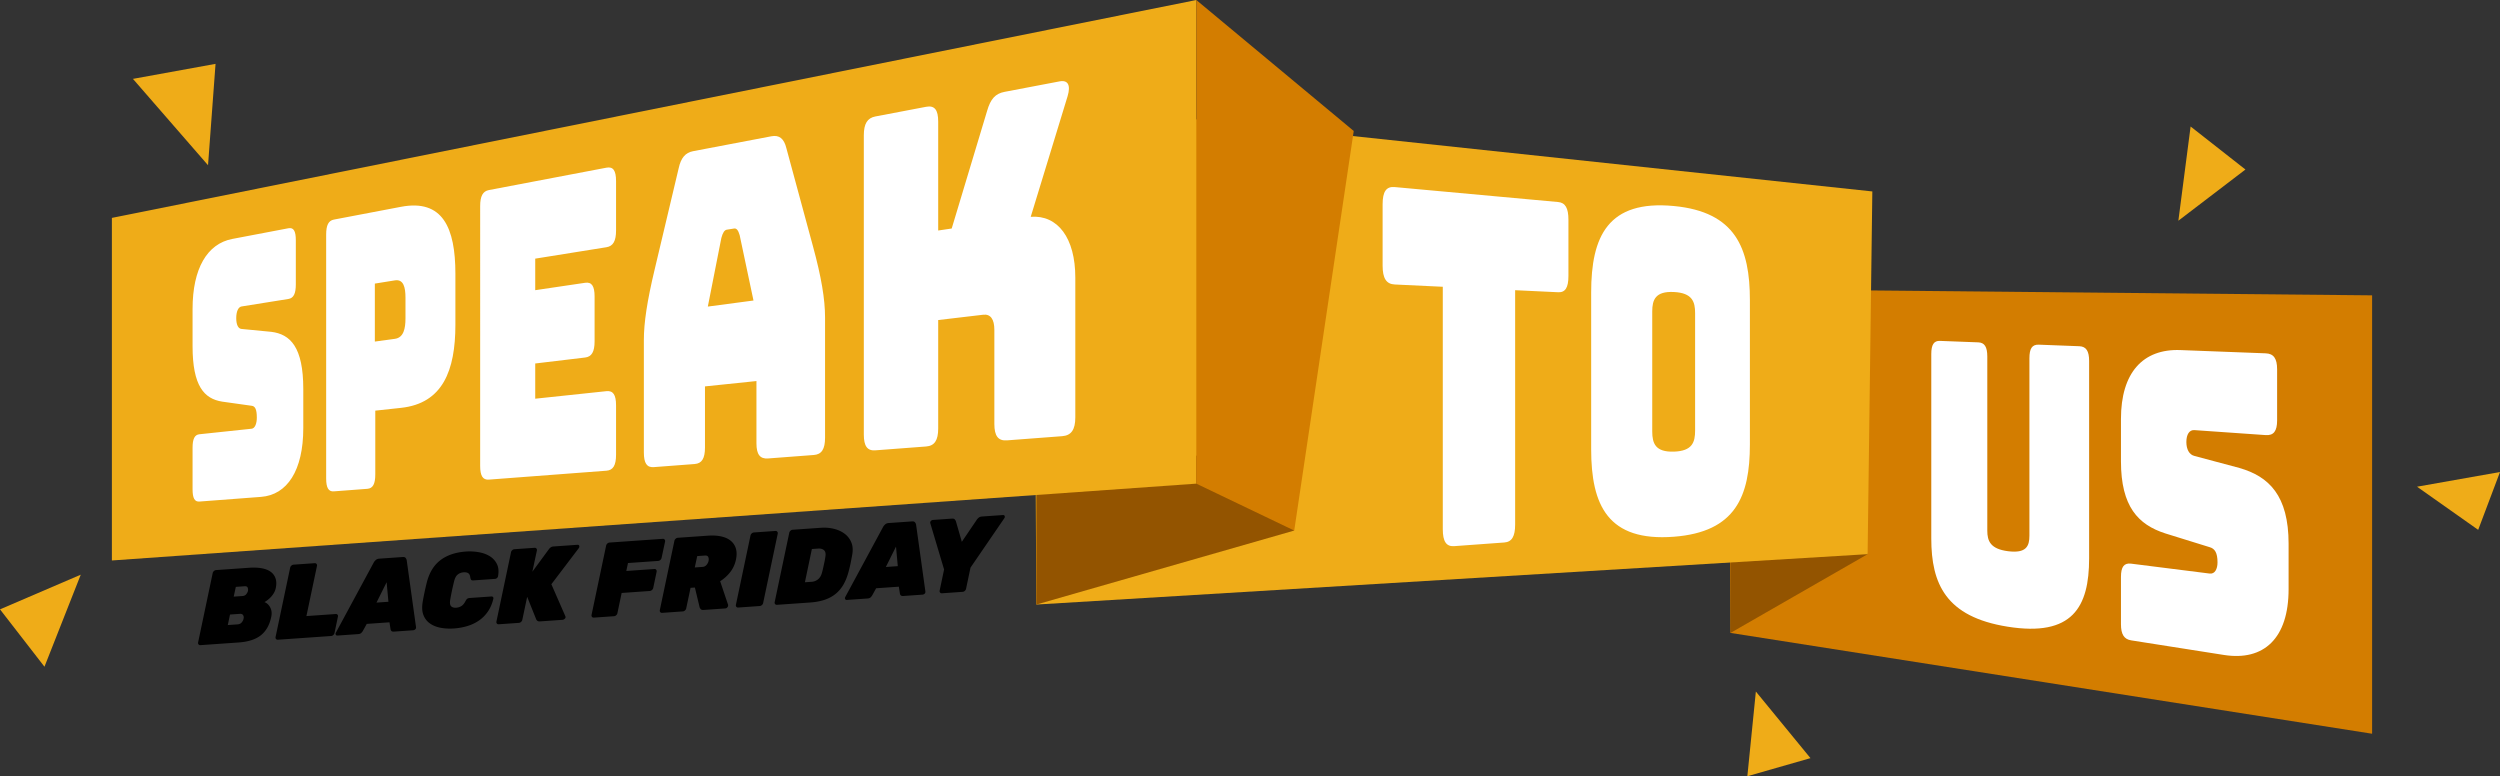 <svg version="1.1" id="Layer_1" xmlns="http://www.w3.org/2000/svg" x="0" y="0" viewBox="0 0 965.189 299.68" xml:space="preserve"><rect x="0" y="0" width="965.189" height="299.68" fill="#333333" stroke="none"/><style>.st0{fill:#d37d00}.st1{fill:#935400}.st2{fill:#fff}.st3{fill:#efac18}</style><path class="st0" d="M667.458 111.607l.645 132.748 247.707 38.92v-169.25z"/><path class="st1" d="M721.039 213.953l-52.936 30.402v-138.51z"/><path class="st2" d="M775.057 241.941c-23.78-3.802-29.437-16.506-29.437-34.058v-71.22c0-3.597 1.015-5.141 3.33-5.053l14.825.566c2.407.092 3.471 1.755 3.471 5.441v67.242c0 3.981 1.163 7.08 8.008 7.952 7.051.898 8.254-1.952 8.254-6.006v-68.47c0-3.754 1.004-5.367 3.627-5.267l15.64.597c2.625.1 3.784 1.838 3.784 5.687v76.217c0 18.784-6.392 30.388-31.502 26.372zM822.768 247.221c-2.723-.429-3.917-2.333-3.917-6.233v-18.252c0-3.9 1.194-5.466 3.917-5.123l30.327 3.825c1.982.25 3.035-1.726 3.035-4.32 0-3.73-1.053-5.312-3.035-5.866l-17.146-5.319c-10.442-3.371-17.098-10.343-17.098-27.816v-16.38c0-17.785 8.417-27.137 22.973-26.581l32.917 1.256c3.048.117 4.396 1.994 4.396 6.144v19.754c0 4.15-1.348 5.882-4.396 5.669l-27.545-1.923c-1.95-.136-3.093 1.706-3.093 4.59 0 2.882 1.143 4.896 3.093 5.373l17.437 4.668c11.325 3.262 18.939 10.583 18.939 29.256v17.507c0 19.007-9.56 27.839-24.978 25.411l-35.826-5.64z"/><path class="st3" d="M399.016 39.387L722.862 73.91l-1.823 140.042-320.93 19.45z"/><path class="st1" d="M499.67 204.836l-99.56 28.567V162.41l77.8 17.019z"/><path class="st3" d="M461.864 0v186.722L43.197 216.384V84.122z"/><path class="st2" d="M561.447 210.852c-3.066.224-4.422-1.774-4.422-6.54v-93.598l-18.56-.88c-3.239-.154-4.672-2.378-4.672-7.276V78.849c0-4.898 1.433-6.923 4.672-6.626l63.104 5.779c2.757.252 3.964 2.338 3.964 6.826v21.726c0 4.488-1.207 6.406-3.964 6.275l-16.611-.789v90.465c0 4.606-1.271 6.725-4.175 6.937l-19.336 1.41zM646.257 207.22c-25.468 1.945-31.948-12.119-31.948-33.778v-60.541c0-21.66 6.48-35.78 31.948-33.36 23.837 2.264 29.333 16.36 29.333 36.311v55.767c0 19.95-5.496 33.78-29.333 35.6zm0-32.856c7.121-.23 8.183-3.631 8.183-8.178v-45.291c0-4.378-1.062-7.798-8.183-8.158-7.16-.361-8.368 3.02-8.368 7.497v46.309c0 4.648 1.207 8.052 8.368 7.82z"/><g id="Perspective_Text"><path class="st2" d="M76.975 193.636c-1.828.138-2.63-1.308-2.63-4.734v-16.034c0-3.425.802-5.018 2.63-5.211l20.178-2.137c1.306-.138 2-2.044 2-4.3 0-3.243-.694-4.431-2-4.562l-11.367-1.599c-6.975-1.097-11.442-6.035-11.442-21.383v-14.389c0-15.622 5.647-25.194 15.35-27.042l21.654-4.124c1.986-.378 2.862 1.032 2.862 4.617v17.063c0 3.584-.876 5.302-2.862 5.62l-18.093 2.895c-1.292.207-2.05 2.005-2.05 4.52 0 2.515.758 4.077 2.05 4.163l11.485 1.114c7.401.915 12.35 5.952 12.35 22.062v15.105c0 16.398-6.217 25.787-16.315 26.553l-23.8 1.803zM128.88 189.703c-2.056.156-2.957-1.374-2.957-5.005V90.575c0-3.632.901-5.401 2.956-5.793l25.922-4.936c16.126-3.072 21.018 8.1 21.018 25.87v19.61c0 17.771-4.892 30.402-21.018 32.143l-9.912 1.07v24.614c0 3.706-.937 5.408-3.06 5.569l-12.95.981zm15.838-57.83l7.737-1.057c3.393-.463 4.092-4.012 4.092-7.915v-7.957c0-3.903-.7-7.244-4.092-6.7l-7.737 1.244v22.385zM188.734 185.168c-2.332.177-3.355-1.448-3.355-5.315V79.593c0-3.869 1.023-5.766 3.355-6.21l45.409-8.648c2.567-.489 3.7 1.09 3.7 5.167v19.08c0 4.076-1.133 6.052-3.7 6.464l-27.507 4.41v12.175l19.277-2.855c2.526-.374 3.642 1.24 3.642 5.285v17.308c0 4.043-1.116 5.956-3.642 6.258l-19.277 2.305v13.597l27.507-2.912c2.567-.272 3.7 1.402 3.7 5.479v19.08c0 4.077-1.133 5.957-3.7 6.152l-45.41 3.44zM268.222 179.146l-15.837 1.2c-2.646.2-3.807-1.525-3.807-5.644v-43.504c0-6.592 1.266-15.006 4.125-26.982l9.321-39.282c.866-4.003 2.601-6.004 5.542-6.564l30.23-5.757c3.015-.575 4.878.805 5.811 4.62L313.87 95.1c3.224 11.82 4.663 20.417 4.663 27.455V169c0 4.397-1.319 6.433-4.306 6.659l-17.7 1.341c-3.105.235-4.48-1.55-4.48-5.842v-24.04l-19.871 2.063v23.597c0 4.213-1.211 6.159-3.953 6.367zm5.056-60.786l17.626-2.34-5.338-25.235c-.564-1.959-1.241-2.704-2.143-2.56l-2.806.448c-.895.143-1.565 1.099-2.123 3.222l-5.216 26.465zM337.955 173.862c-3.099.235-4.457-1.624-4.457-6.081V52.233c0-4.458 1.358-6.678 4.457-7.269l19.608-3.734c3.227-.614 4.652 1.126 4.652 5.699v42.064l5.214-.773 13.646-45.333c1.342-4.715 3.226-6.75 6.74-7.418l21.263-4.05c3.241-.617 4.372 1.46 3.1 5.708l-14.24 46.576c10.437-.785 17.214 8.164 17.214 23.47v53.953c0 4.782-1.56 7.005-5.09 7.273l-21.296 1.613c-3.386.257-4.87-1.68-4.87-6.339v-36.336c0-4.1-1.48-6.162-4.294-5.83l-17.387 2.051v41.882c0 4.572-1.425 6.692-4.652 6.936l-19.608 1.486z"/></g><path class="st0" d="M461.864 0l60.782 50.57-22.975 154.266-37.807-18.114z"/><path class="st3" d="M83.216 24.653l-31.89 5.798 28.991 33.34zM0 235.256l17.167 22.15 14.012-35.536zM866.908 65.447l-21.171-16.605-4.725 36.37zM674.61 299.68l24.366-6.982-21.08-25.714z"/><g><path class="st3" d="M956.767 204.564l8.422-22.331-32.033 5.671z"/></g><g><path d="M77.378 249.074c-.3.02-.538-.07-.714-.277-.177-.205-.238-.459-.184-.762l5.63-26.751c.055-.303.211-.572.47-.808.258-.235.537-.364.836-.385l12.73-.89c1.85-.13 3.481-.066 4.896.187 1.414.256 2.57.712 3.468 1.37a5.141 5.141 0 011.877 2.562c.353 1.05.38 2.292.082 3.727a6.108 6.108 0 01-.714 1.865 8.685 8.685 0 01-1.142 1.55c-.423.45-.857.848-1.306 1.192a8.84 8.84 0 01-1.204.798c.952.369 1.7 1.072 2.244 2.108.544 1.037.667 2.245.367 3.625-.653 3.12-1.986 5.478-3.998 7.074-2.013 1.596-4.87 2.523-8.568 2.781l-14.77 1.034zm10.567-7.757l3.795-.265c.68-.048 1.21-.303 1.59-.764.381-.462.613-.926.695-1.395.136-.5.088-.951-.143-1.357-.232-.405-.66-.587-1.285-.543l-3.795.265-.857 4.059zm7.793-13.194c.082-.44.041-.859-.122-1.255-.163-.397-.545-.575-1.143-.533l-3.427.24-.816 3.77 3.427-.24c.598-.042 1.067-.272 1.408-.69.34-.418.564-.848.673-1.292zM129.602 237.057c.299-.02.537.072.714.276.176.207.224.461.142.766l-1.305 6.252a1.426 1.426 0 01-.47.809c-.258.236-.537.363-.836.384l-20.563 1.438c-.3.021-.538-.07-.714-.276-.177-.206-.238-.459-.183-.762l5.63-26.751c.054-.303.21-.572.469-.809.258-.235.536-.363.836-.385l8.16-.57c.3-.021.537.071.715.276.176.207.237.46.183.762l-4.08 19.381 11.302-.791zM155.469 215.052c.544-.038.924.085 1.142.37.217.283.354.574.408.868l3.59 25.78c.055.378-.04.677-.285.897a1.335 1.335 0 01-.816.363l-7.344.514c-.545.038-.905-.053-1.081-.271-.177-.218-.279-.436-.306-.652l-.408-2.665-8.772.614-1.55 2.801c-.137.228-.334.466-.593.715s-.659.393-1.203.43l-7.956.557c-.299.021-.516-.085-.653-.322-.136-.235-.122-.508.041-.82l14.606-27.05c.164-.31.422-.629.776-.952.353-.324.802-.505 1.346-.543l9.058-.634zm-5.508 17.277l-.694-7.54-3.917 7.863 4.61-.323zM175.298 224.519a100.08 100.08 0 00-1.47 6.957c-.217 1.267-.108 2.123.327 2.568.435.446 1.102.637 2 .575a4.255 4.255 0 001.958-.627c.598-.369 1.114-.976 1.55-1.823.245-.48.483-.808.714-.988.23-.179.578-.285 1.04-.317l8.324-.582a.687.687 0 01.591.223c.15.167.198.373.143.622-.435 1.881-1.122 3.514-2.06 4.899s-2.074 2.545-3.407 3.481c-1.333.937-2.829 1.66-4.488 2.17s-3.4.83-5.222.957c-1.85.13-3.584.04-5.202-.268-1.62-.308-3-.872-4.142-1.69-1.143-.817-1.972-1.902-2.489-3.254-.516-1.35-.612-3.016-.285-4.998.19-1.128.421-2.34.693-3.638.272-1.297.558-2.541.857-3.732.952-3.875 2.706-6.793 5.264-8.753 2.556-1.96 5.86-3.083 9.914-3.366a20.455 20.455 0 014.896.249c1.632.28 3.06.8 4.284 1.558s2.148 1.774 2.775 3.05c.625 1.275.76 2.849.407 4.724-.054.25-.19.469-.407.661-.219.192-.45.296-.694.313l-8.323.583c-.463.032-.77-.028-.918-.182-.15-.152-.266-.457-.347-.914-.11-.862-.388-1.427-.837-1.695-.448-.268-1.026-.377-1.734-.328-.897.063-1.666.354-2.305.875-.64.521-1.108 1.418-1.407 2.69zM218.26 237.875c.163.37.102.694-.183.972-.287.278-.58.428-.878.45l-8.69.607c-.436.03-.769-.034-1-.197a1.4 1.4 0 01-.51-.636l-3.468-8.653-1.877 8.864c-.055.303-.21.572-.47.807-.258.237-.537.365-.836.385l-7.792.545c-.3.021-.538-.07-.714-.276-.177-.205-.239-.46-.184-.763l5.63-26.751c.055-.303.21-.571.47-.808.257-.235.536-.364.836-.384l7.793-.545c.299-.022.537.07.714.276.177.206.238.46.184.763l-1.755 8.2 6.406-8.73c.163-.228.388-.448.673-.659.286-.21.66-.332 1.122-.364l9.221-.645c.38-.027.612.115.693.421.082.307.014.605-.204.892l-10.567 13.917 5.386 12.312zM255.877 208.03c.299-.02.536.072.714.277.177.206.237.46.183.763l-1.346 6.296c-.055.302-.21.572-.469.807-.259.237-.538.365-.837.385l-11.669.816-.652 3.065 10.853-.759c.299-.021.53.072.694.278.163.206.217.46.163.763l-1.306 6.253c-.055.304-.218.572-.49.81-.272.236-.557.365-.857.385l-10.853.76-1.631 7.784c-.055.304-.211.573-.47.809-.259.235-.537.363-.836.385l-7.793.545c-.3.02-.537-.072-.714-.277-.177-.205-.238-.459-.183-.762l5.63-26.751c.054-.303.21-.572.469-.809.258-.234.537-.363.836-.385l20.564-1.437zM281.092 233.48a1.26 1.26 0 010 .45 1.262 1.262 0 01-.388.66 1.071 1.071 0 01-.673.312l-8.364.585c-.545.038-.925-.072-1.143-.328-.217-.256-.354-.479-.407-.665l-1.837-7.664-1.673.116-1.672 7.91a1.43 1.43 0 01-.47.808c-.259.236-.537.364-.836.385l-7.997.559c-.3.021-.537-.07-.714-.277-.176-.205-.238-.458-.183-.761l5.63-26.752c.054-.302.21-.571.469-.808.258-.235.537-.364.836-.385l11.67-.816c1.958-.137 3.685-.032 5.181.31 1.495.345 2.713.913 3.652 1.705a6.057 6.057 0 011.938 2.985c.353 1.2.367 2.586.04 4.16-.381 1.875-1.129 3.519-2.243 4.93a15.17 15.17 0 01-3.876 3.493l3.06 9.089zm-12.853-14.4l2.979-.208c.625-.044 1.135-.29 1.53-.74.394-.448.66-.949.796-1.504.135-.553.108-1.061-.082-1.524-.19-.463-.626-.671-1.305-.623l-2.98.208-.938 4.391zM285.008 234.554c-.3.02-.537-.071-.714-.276-.176-.205-.238-.46-.183-.763l5.63-26.75c.054-.304.21-.572.469-.81.258-.234.537-.363.836-.384l8.324-.582c.299-.02.537.072.714.276.177.207.238.46.183.763l-5.63 26.75a1.43 1.43 0 01-.47.81c-.258.235-.537.363-.836.384l-8.323.582zM316.954 203.76c1.714-.12 3.36.01 4.937.389 1.577.379 2.951.997 4.121 1.854a7.913 7.913 0 012.631 3.325c.585 1.359.714 2.962.388 4.807l-.306 1.633c-.096.51-.19 1.007-.286 1.49-.095.483-.203.972-.326 1.47l-.387 1.578c-.49 1.966-1.143 3.685-1.959 5.155-.815 1.472-1.83 2.712-3.04 3.722-1.21 1.009-2.638 1.796-4.284 2.36-1.646.563-3.543.92-5.691 1.07l-12.77.894c-.3.02-.538-.071-.715-.276-.176-.206-.238-.46-.183-.763l5.63-26.75c.054-.304.21-.572.469-.81.258-.234.537-.363.836-.384l10.935-.765zm1.714 11.1c.19-1.155.006-1.973-.55-2.45-.559-.478-1.3-.685-2.225-.62l-2.448.17-2.692 12.837 2.652-.185a4.263 4.263 0 002.427-.966c.721-.58 1.23-1.452 1.53-2.615.164-.583.3-1.13.408-1.64.109-.512.218-1.009.327-1.493.108-.483.21-.966.306-1.45a29.72 29.72 0 00.265-1.588zM352.124 201.3c.544-.038.925.084 1.143.37.217.283.353.574.408.868l3.59 25.78c.055.378-.04.676-.286.897a1.326 1.326 0 01-.816.363l-7.343.513c-.545.038-.905-.052-1.081-.27-.178-.219-.28-.436-.306-.652l-.409-2.665-8.772.614-1.55 2.801a3.571 3.571 0 01-.592.714c-.259.25-.66.394-1.203.432l-7.956.556c-.3.021-.517-.086-.653-.322s-.123-.508.04-.82l14.607-27.05c.163-.31.421-.629.776-.952.353-.325.801-.506 1.346-.544l9.057-.633zm-5.508 17.277l-.693-7.54-3.917 7.862 4.61-.322zM363.67 229.053c-.299.02-.536-.071-.714-.276s-.237-.46-.183-.763l1.714-8.158-5.305-17.785c-.108-.319-.054-.615.164-.888s.516-.424.898-.451l7.262-.508c.544-.038.918.072 1.122.33.204.258.333.453.388.585l2.325 8.038 5.835-8.608c.082-.142.285-.36.611-.655.327-.294.761-.461 1.306-.5l8.079-.565c.38-.026.618.107.714.4a.87.87 0 01-.143.825l-13.056 19.069-1.714 8.158c-.054.304-.21.572-.469.808-.258.236-.537.364-.836.385l-7.997.56z"/></g></svg>